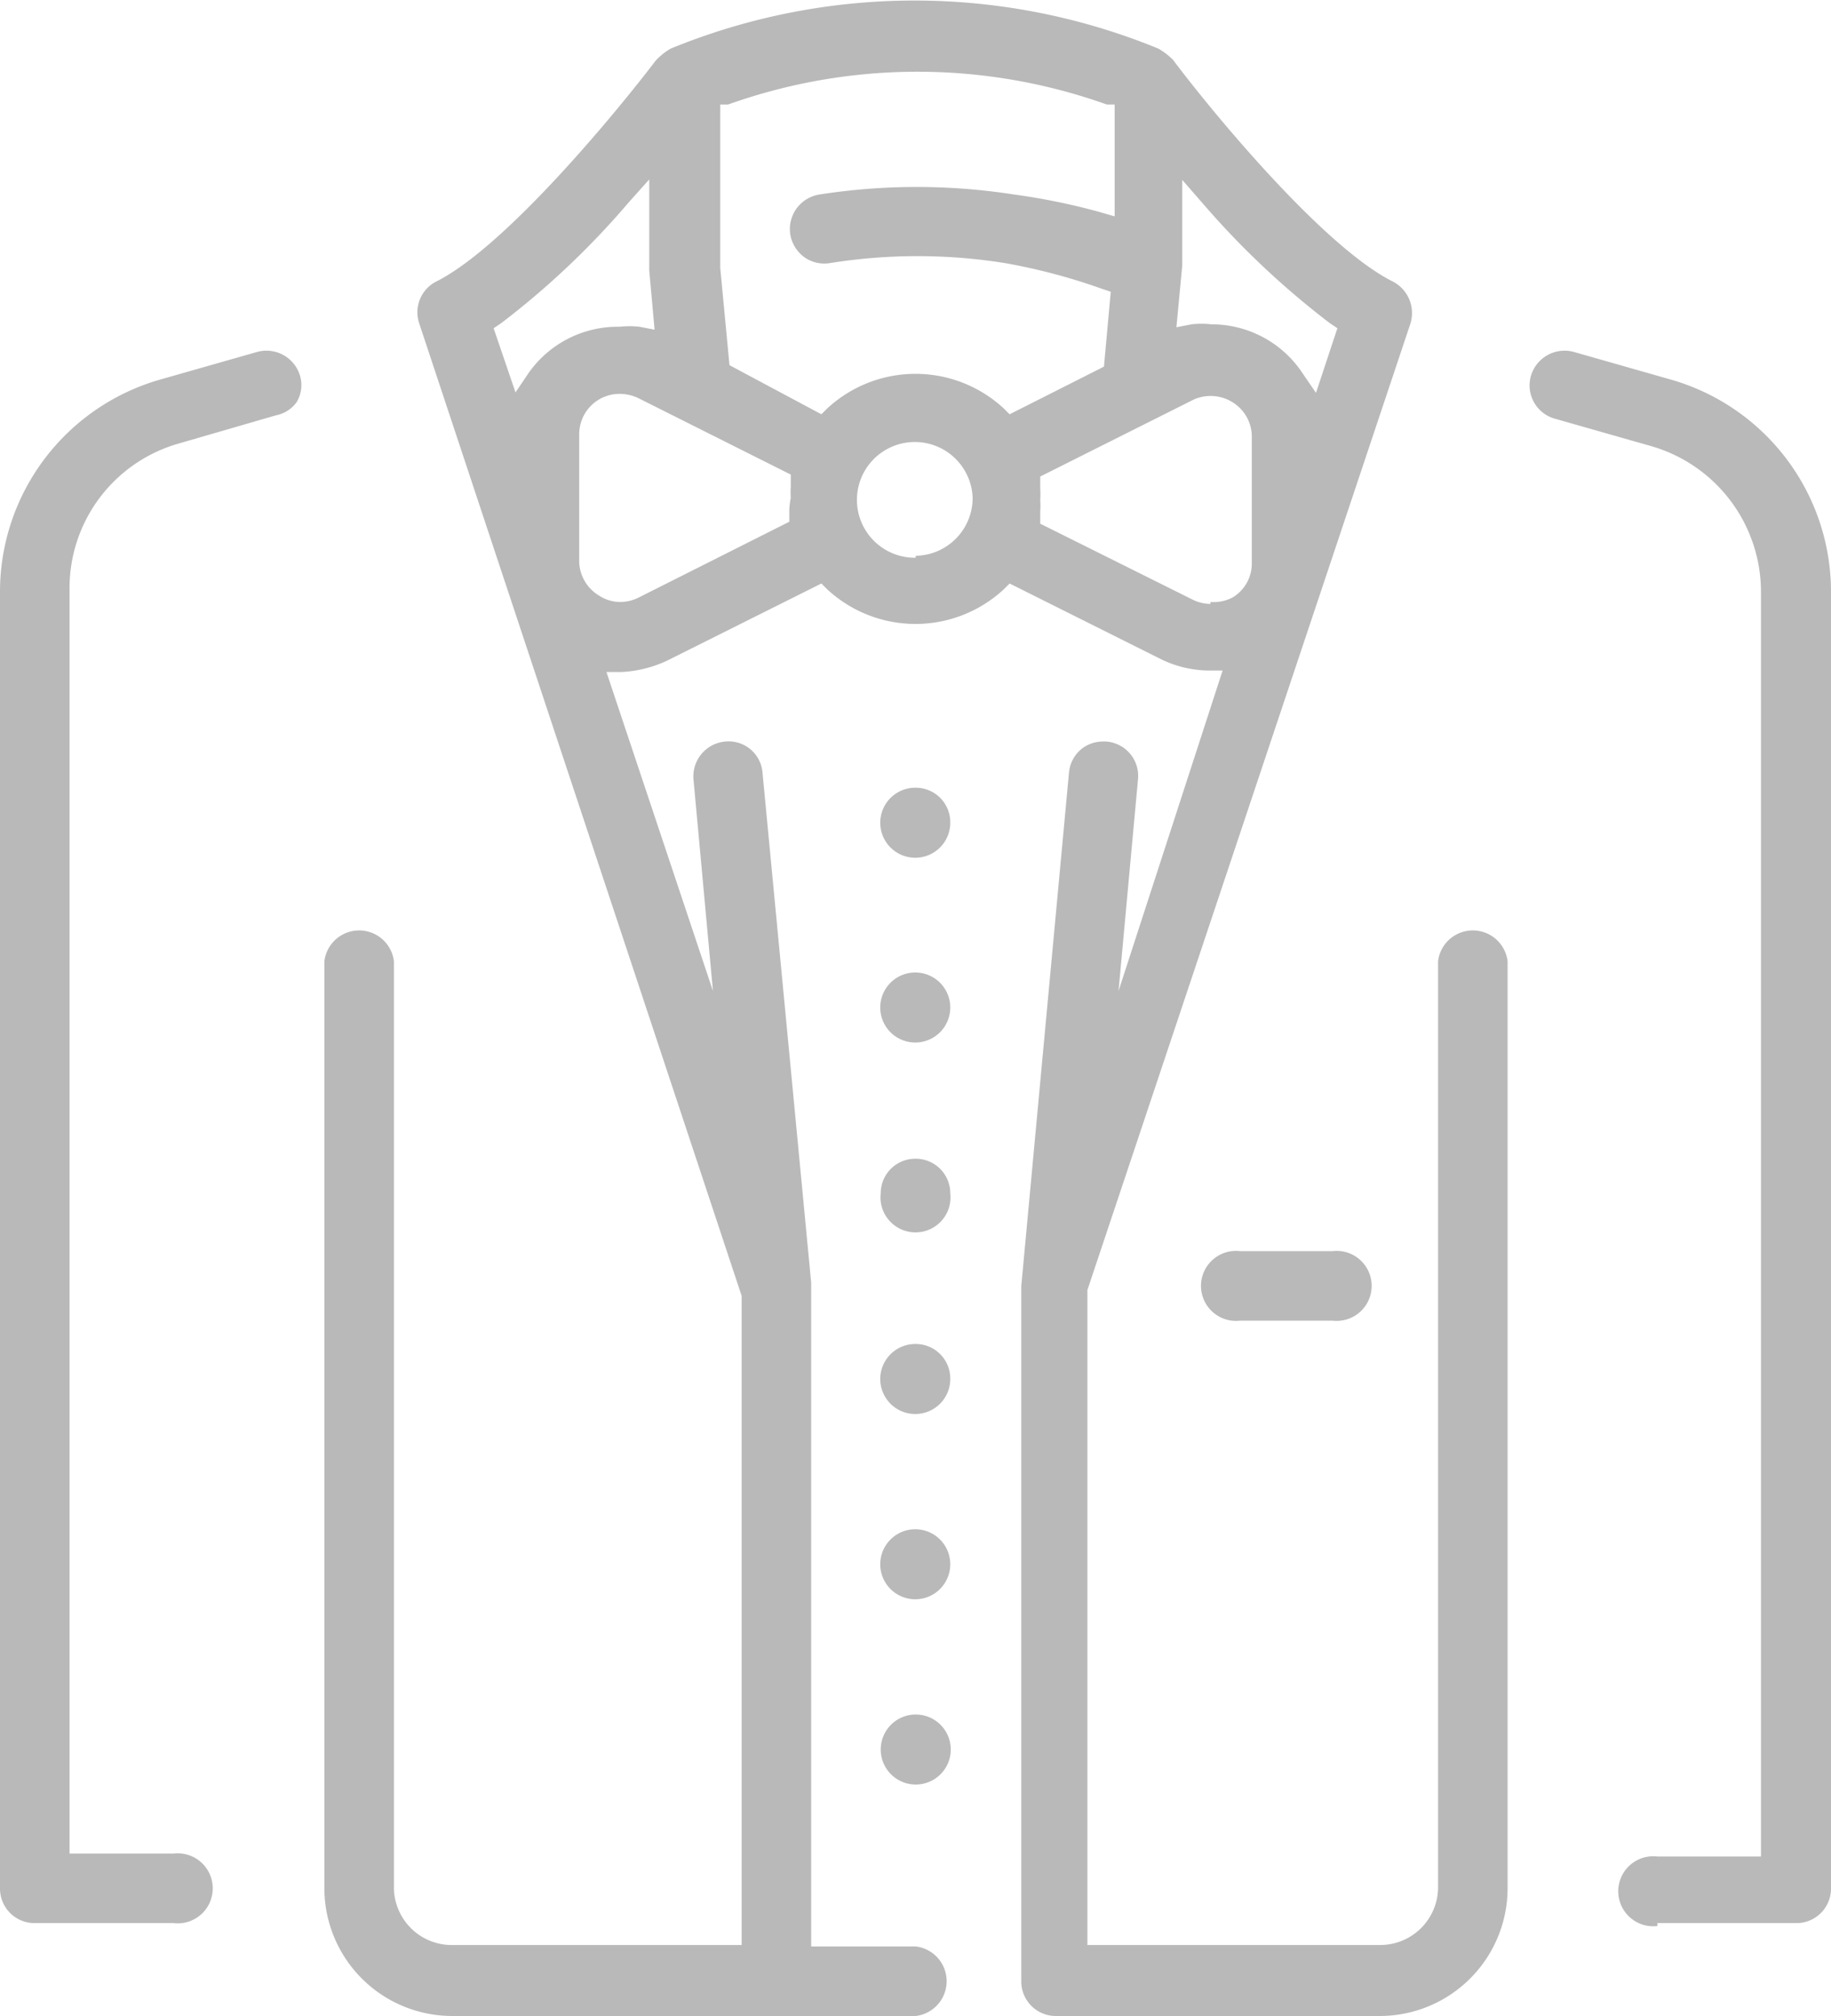 <svg xmlns="http://www.w3.org/2000/svg" viewBox="0 0 37.65 41.46"><defs><style>.cls-1{fill:#b9b9b9;}</style></defs><title>Asset 2</title><g id="Layer_2" data-name="Layer 2"><g id="Laag_2" data-name="Laag 2"><path class="cls-1" d="M18.83,16.2a.72.72,0,1,0,.71.71A.71.71,0,0,0,18.83,16.2Z"/><path class="cls-1" d="M18.83,27.64a.72.72,0,1,0,.71.71A.71.71,0,0,0,18.83,27.64Z"/><path class="cls-1" d="M18.83,31.45a.72.72,0,1,0,.71.72A.72.72,0,0,0,18.83,31.45Z"/><path class="cls-1" d="M18.83,20a.72.72,0,1,0,.71.72A.72.72,0,0,0,18.83,20Z"/><path class="cls-1" d="M18.83,23.83a.71.71,0,0,0-.72.71.72.72,0,1,0,1.43,0A.71.71,0,0,0,18.83,23.83Z"/><path class="cls-1" d="M21.69,41.46h6.67A2.63,2.63,0,0,0,31,38.84V19.77a.72.72,0,0,0-1.43,0V38.84A1.19,1.19,0,0,1,28.36,40h-6V26.53L29,6.66a.73.73,0,0,0-.36-.87c-1.44-.72-3.75-3.53-4.52-4.56a1.48,1.48,0,0,0-.3-.23A13.21,13.21,0,0,0,13.79,1a1.31,1.31,0,0,0-.31.25c-.76,1-3.07,3.82-4.51,4.54a.71.71,0,0,0-.35.86l6.63,20V40h-6A1.19,1.19,0,0,1,8.1,38.84V19.77a.72.72,0,0,0-1.43,0V38.84a2.63,2.63,0,0,0,2.62,2.62h9.54a.72.72,0,0,0,0-1.43H16.68V26.38l-1-10.48a.7.7,0,0,0-.77-.65.72.72,0,0,0-.65.78l.4,4.35-2.19-6.56h.32a2.49,2.49,0,0,0,.92-.23L16.89,12l.12.12a2.67,2.67,0,0,0,3.63,0l.12-.12,3.14,1.57a2.31,2.31,0,0,0,.92.22l.32,0L23,20.38l.4-4.35a.71.71,0,0,0-.65-.78h-.06a.7.7,0,0,0-.46.16.71.71,0,0,0-.25.49L21,26.45v14.3A.71.71,0,0,0,21.69,41.46Zm2.62-36V3.7l.41.47a17.23,17.23,0,0,0,2.63,2.48l.15.1-.44,1.33-.28-.41a2.24,2.24,0,0,0-1.87-1,1.77,1.77,0,0,0-.41,0l-.31.06ZM10.87,7.67l-.27.4-.45-1.32.15-.1a16.88,16.88,0,0,0,2.63-2.49l.42-.47V5.56l.11,1.22-.31-.06a1.84,1.84,0,0,0-.41,0A2.24,2.24,0,0,0,10.87,7.67Zm5.36,2.8,0,.26L13.11,12.3a.85.85,0,0,1-.35.08.8.8,0,0,1-.44-.13.84.84,0,0,1-.41-.69V8.92a.83.83,0,0,1,.83-.82.91.91,0,0,1,.37.08l3.15,1.58,0,.26a1.5,1.5,0,0,0,0,.22A1.79,1.79,0,0,0,16.23,10.47Zm2.6,1A1.19,1.19,0,1,1,20,10.24,1.19,1.19,0,0,1,18.83,11.43Zm1.93-2.95-.12-.12a2.67,2.67,0,0,0-3.63,0l-.12.12L15,7.51l-.19-2V2.15l.16,0a11.58,11.58,0,0,1,7.79,0l.16,0v2.3l-.31-.09A13.3,13.3,0,0,0,20.85,4a13,13,0,0,0-4,0,.72.72,0,0,0-.6.82.73.73,0,0,0,.29.47.71.71,0,0,0,.53.12,11.38,11.38,0,0,1,3.59,0,12.26,12.26,0,0,1,2,.53l.18.06-.14,1.54Zm4.13,3.9a.85.85,0,0,1-.35-.08l-3.15-1.57,0-.26a1.64,1.64,0,0,0,0-.23,1.79,1.79,0,0,0,0-.23l0-.25,3.15-1.58a.85.85,0,0,1,.8.05.83.83,0,0,1,.4.7v2.63a.81.81,0,0,1-.4.69A.84.84,0,0,1,24.89,12.38Z"/><path class="cls-1" d="M34.08,39.55h2.86a.71.71,0,0,0,.71-.71V12.16a4.54,4.54,0,0,0-3.28-4.35l-2-.57a.72.72,0,0,0-.89.49.71.71,0,0,0,.49.88l2,.57a3.12,3.12,0,0,1,2.24,3v26H34.08a.72.72,0,1,0,0,1.43Z"/><path class="cls-1" d="M6.1,8.27a.68.68,0,0,0,.07-.54.72.72,0,0,0-.89-.49l-2,.57A4.54,4.54,0,0,0,0,12.16V38.84a.71.71,0,0,0,.71.71H3.57a.72.72,0,1,0,0-1.43H1.43v-26a3.09,3.09,0,0,1,2.25-3l2-.58A.68.68,0,0,0,6.1,8.27Z"/><path class="cls-1" d="M18.83,35.26a.72.72,0,0,0-.72.72.72.72,0,1,0,.72-.72Z"/><path class="cls-1" d="M25.5,27.16h1.9a.72.72,0,1,0,0-1.43H25.5a.72.72,0,1,0,0,1.43Z"/></g></g></svg>